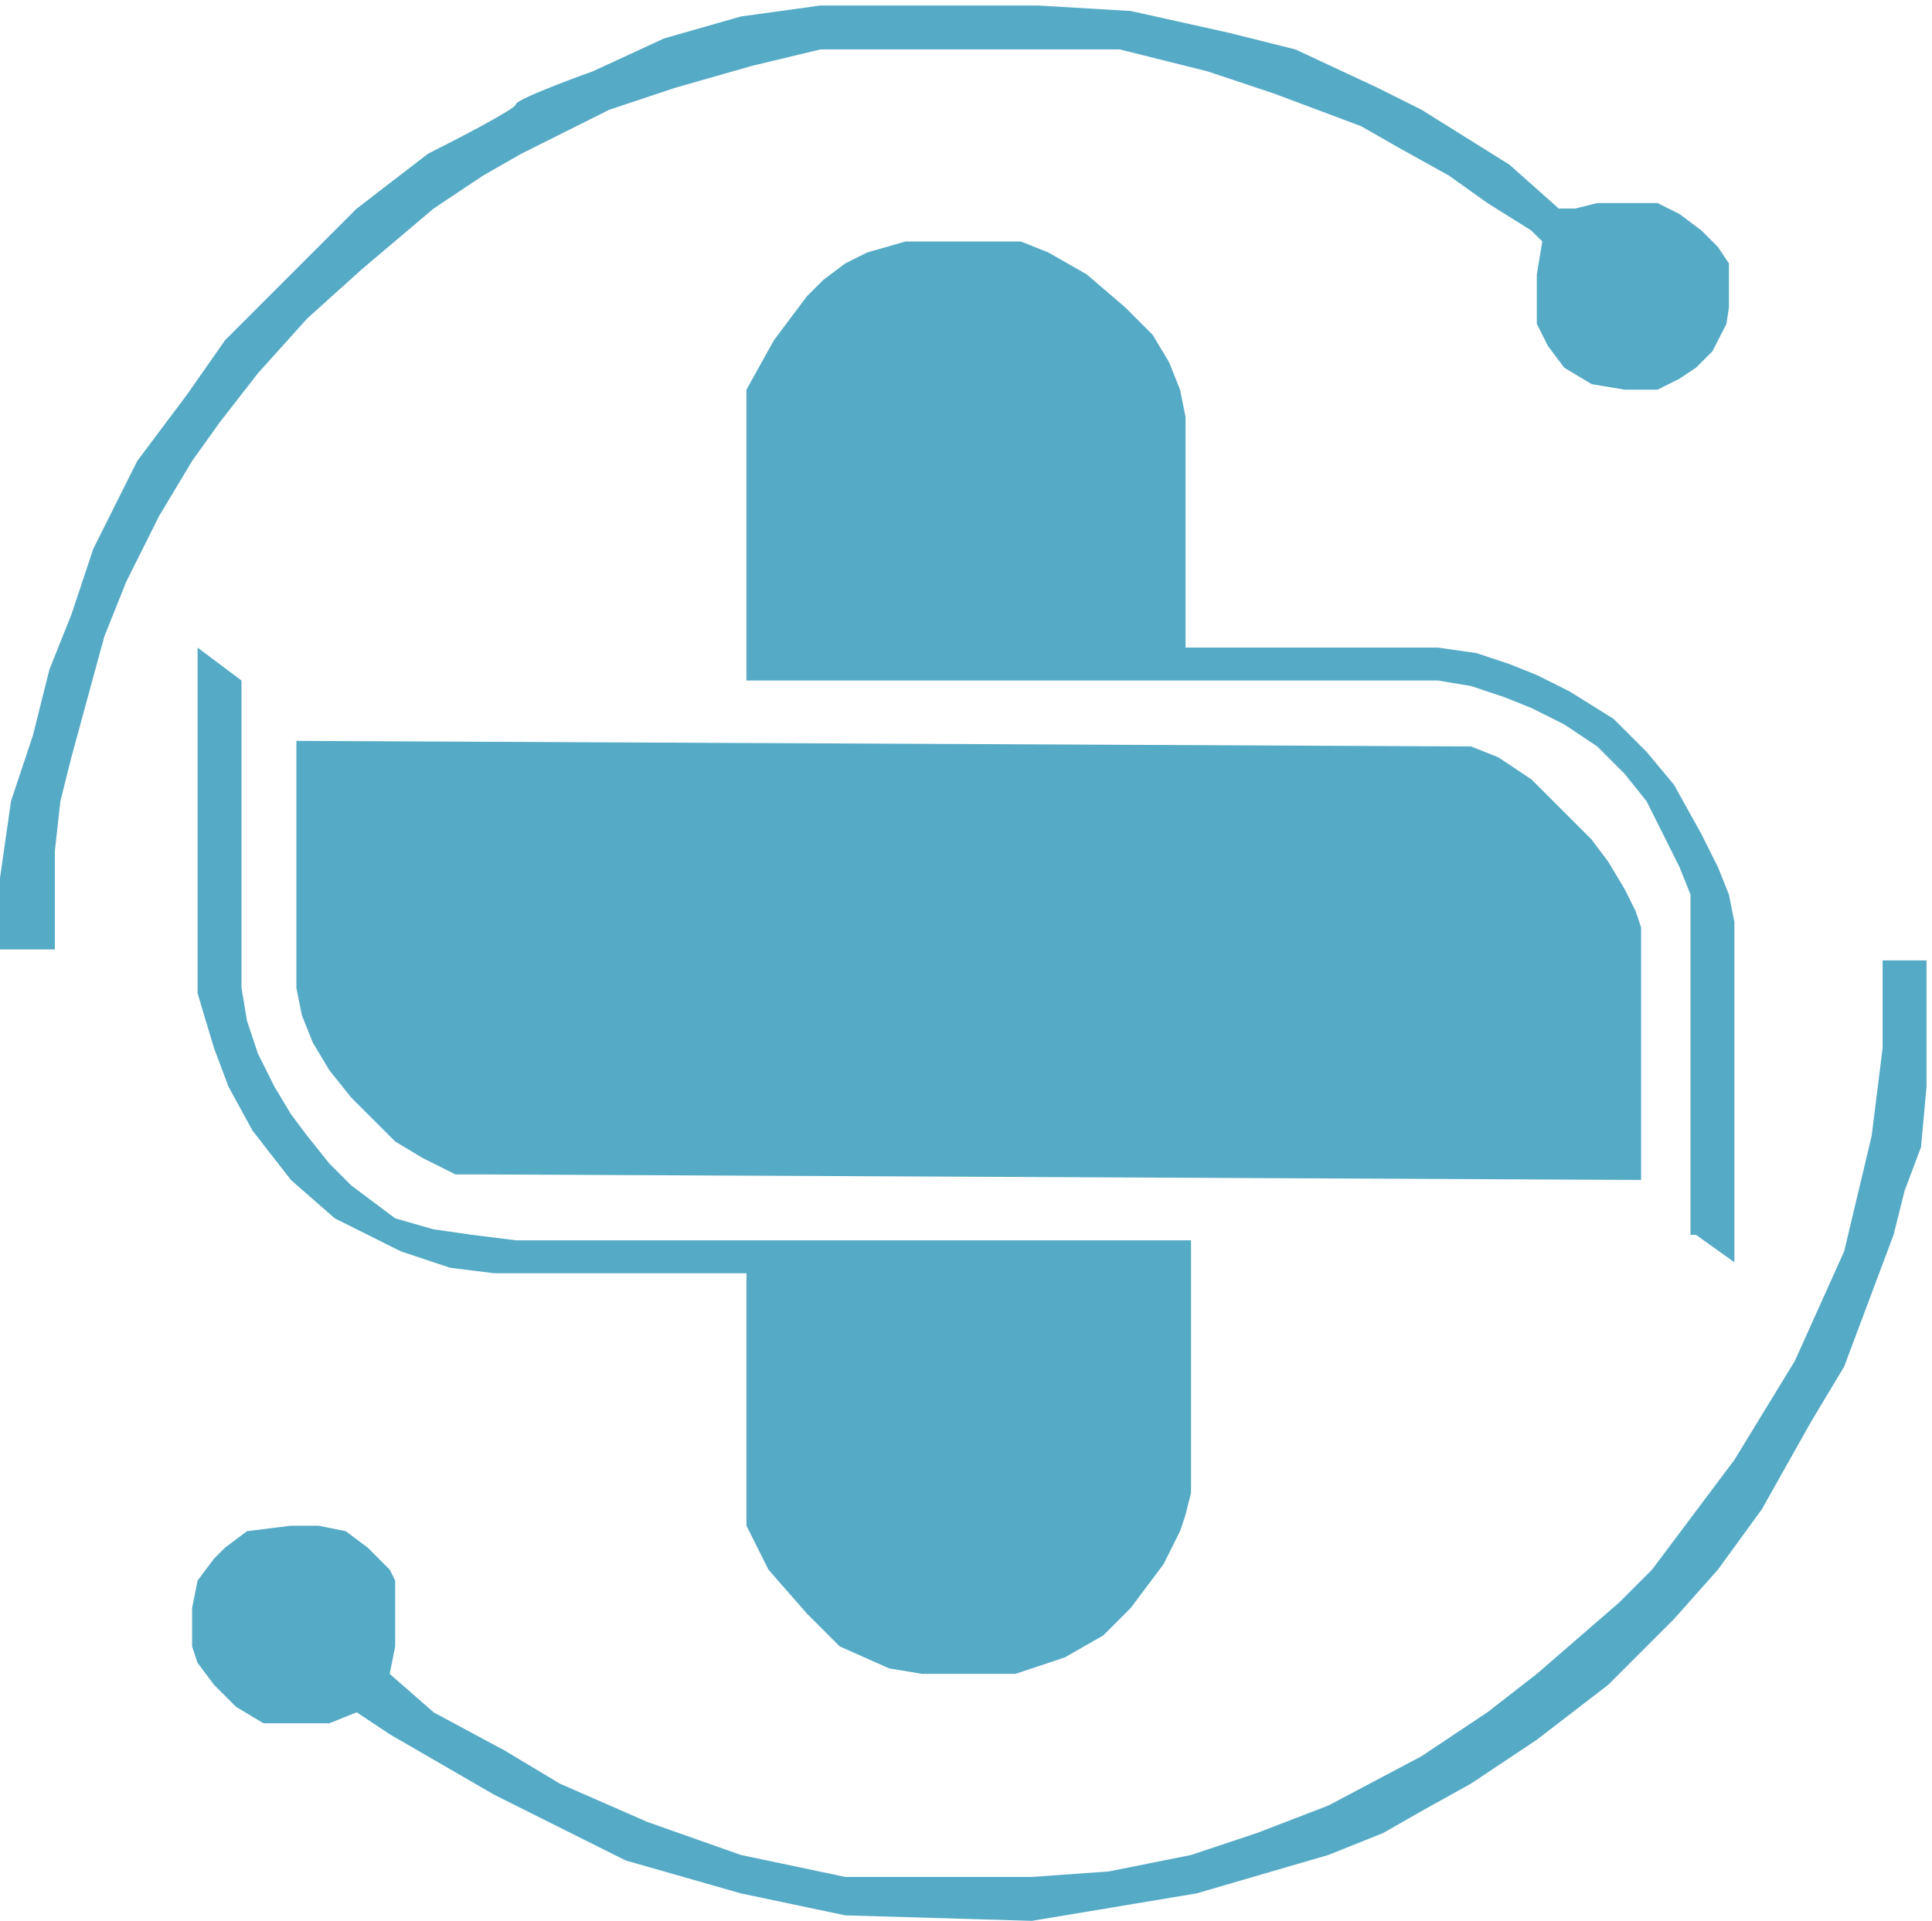 <svg width="176" height="175" viewBox="0 0 176 175" fill="none" xmlns="http://www.w3.org/2000/svg">
<path d="M36 150L35.5 152.5L39.5 156L46 159.5L51 162.5L59 166L67.5 169L77 171H86.5H94L101 170.5L108.5 169L114.5 167L121 164.5L129.5 160L135.5 156L140 152.5L147.5 146L150.5 143L158 133L163.5 124L168 114L170.5 103.5L171.5 95.5V87.5H175.5V99L175 104.5L173.5 108.5L172.5 112.5L169.5 120.5L168 124.5L165 129.5L160.5 137.5L156.5 143L152.5 147.5L149.5 150.5L146.5 153.5L140 158.5L134 162.5L129.5 165L126 167L121 169L109 172.5L94 175L77 174.5L67.5 172.5L57 169.5L45 163.5L35.5 158L32.5 156L30 157H27.5H24L21.5 155.5L19.5 153.5L18 151.5L17.5 150V146.5L18 144L19.5 142L20.5 141L22.5 139.5L26.5 139H29L31.5 139.5L33.5 141L34.5 142L35.5 143L36 144V145.5V148V150Z" fill="#55AAC6"/>
<path d="M22 62L18 59V90.5L19.5 95.5L20.815 99L23 103L26.5 107.5L30.5 111L36.5 114L41 115.5L45 116H68V139L70 143L73.5 147L76.5 150L81 152L84 152.5H92.5L97 151L100.5 149L103 146.5L106 142.5L107.5 139.5L108 138L108.5 136V113H47L43 112.5L39.5 112L36 111L34 109.5L32 108L30 106L28 103.5L26.5 101.5L25 99L23.5 96L22.5 93L22 90V62Z" fill="#55AAC6"/>
<path d="M158 115L154.5 112.5H154V81.5L153 79L151.5 76L150 73L148 70.5L145.5 68L142.5 66L139.5 64.5L137 63.5L134 62.5L131 62H120H100H68V35.5L70.5 31L72 29L73.5 27L75 25.5L77 24L79 23L82.5 22H93L95.5 23L99 25L102.5 28L105 30.5L106.5 33L107.5 35.5L108 38V59H127.5H131L134.5 59.5L137.5 60.5L140 61.5L143 63L147 65.5L150 68.5L152.5 71.5L155 76L156.5 79L157.5 81.5L158 84V115Z" fill="#55AAC6"/>
<path d="M27 90V67.5L132.5 68H134L136.5 69L139.5 71L142.5 74L145 76.5L146.5 78.5L148 81L149 83L149.5 84.5V107.5L44.5 107H41.5L38.5 105.5L36 104L34 102L32 100L30 97.5L28.5 95L27.5 92.5L27 90Z" fill="#55AAC6"/>
<path d="M140 25L140.5 22L139.5 21L135.5 18.5L132 16L127.5 13.5L124 11.5L116 8.5L110 6.5L102 4.5H94H87.5H80.5H74.749L68.5 6L61.5 8L55.5 10L47.5 14L44 16L39.5 19L33 24.5L28 29L23.5 34L20 38.5L17.5 42L14.5 47L11.5 53L9.5 58L8 63.5L6.5 69L5.5 73L5 77.5V83V86.5H0V84.5V80L1 73L3 67L4.5 61L6.5 56L8.5 50L12.5 42L17 36L20.5 31L26.5 25L32.5 19L39 14C41.667 12.667 47 9.9 47 9.5C47 9.1 51.667 7.333 54 6.5L60.5 3.5L67.5 1.5L74.749 0.5H80.5H87.5H94.5L103 1L112 3L118 4.5L125.5 8L129.5 10L133.5 12.5L137.5 15L142 19H143.5L145.5 18.5H148H151L153 19.5L155 21L156.5 22.5L157.5 24V25V28L157.277 29.5L156 32L154.5 33.5L153 34.5L151 35.5H148L145 35L142.5 33.5L141 31.5L140 29.5V27.5V25Z" fill="#55AAC6"/>
</svg>
